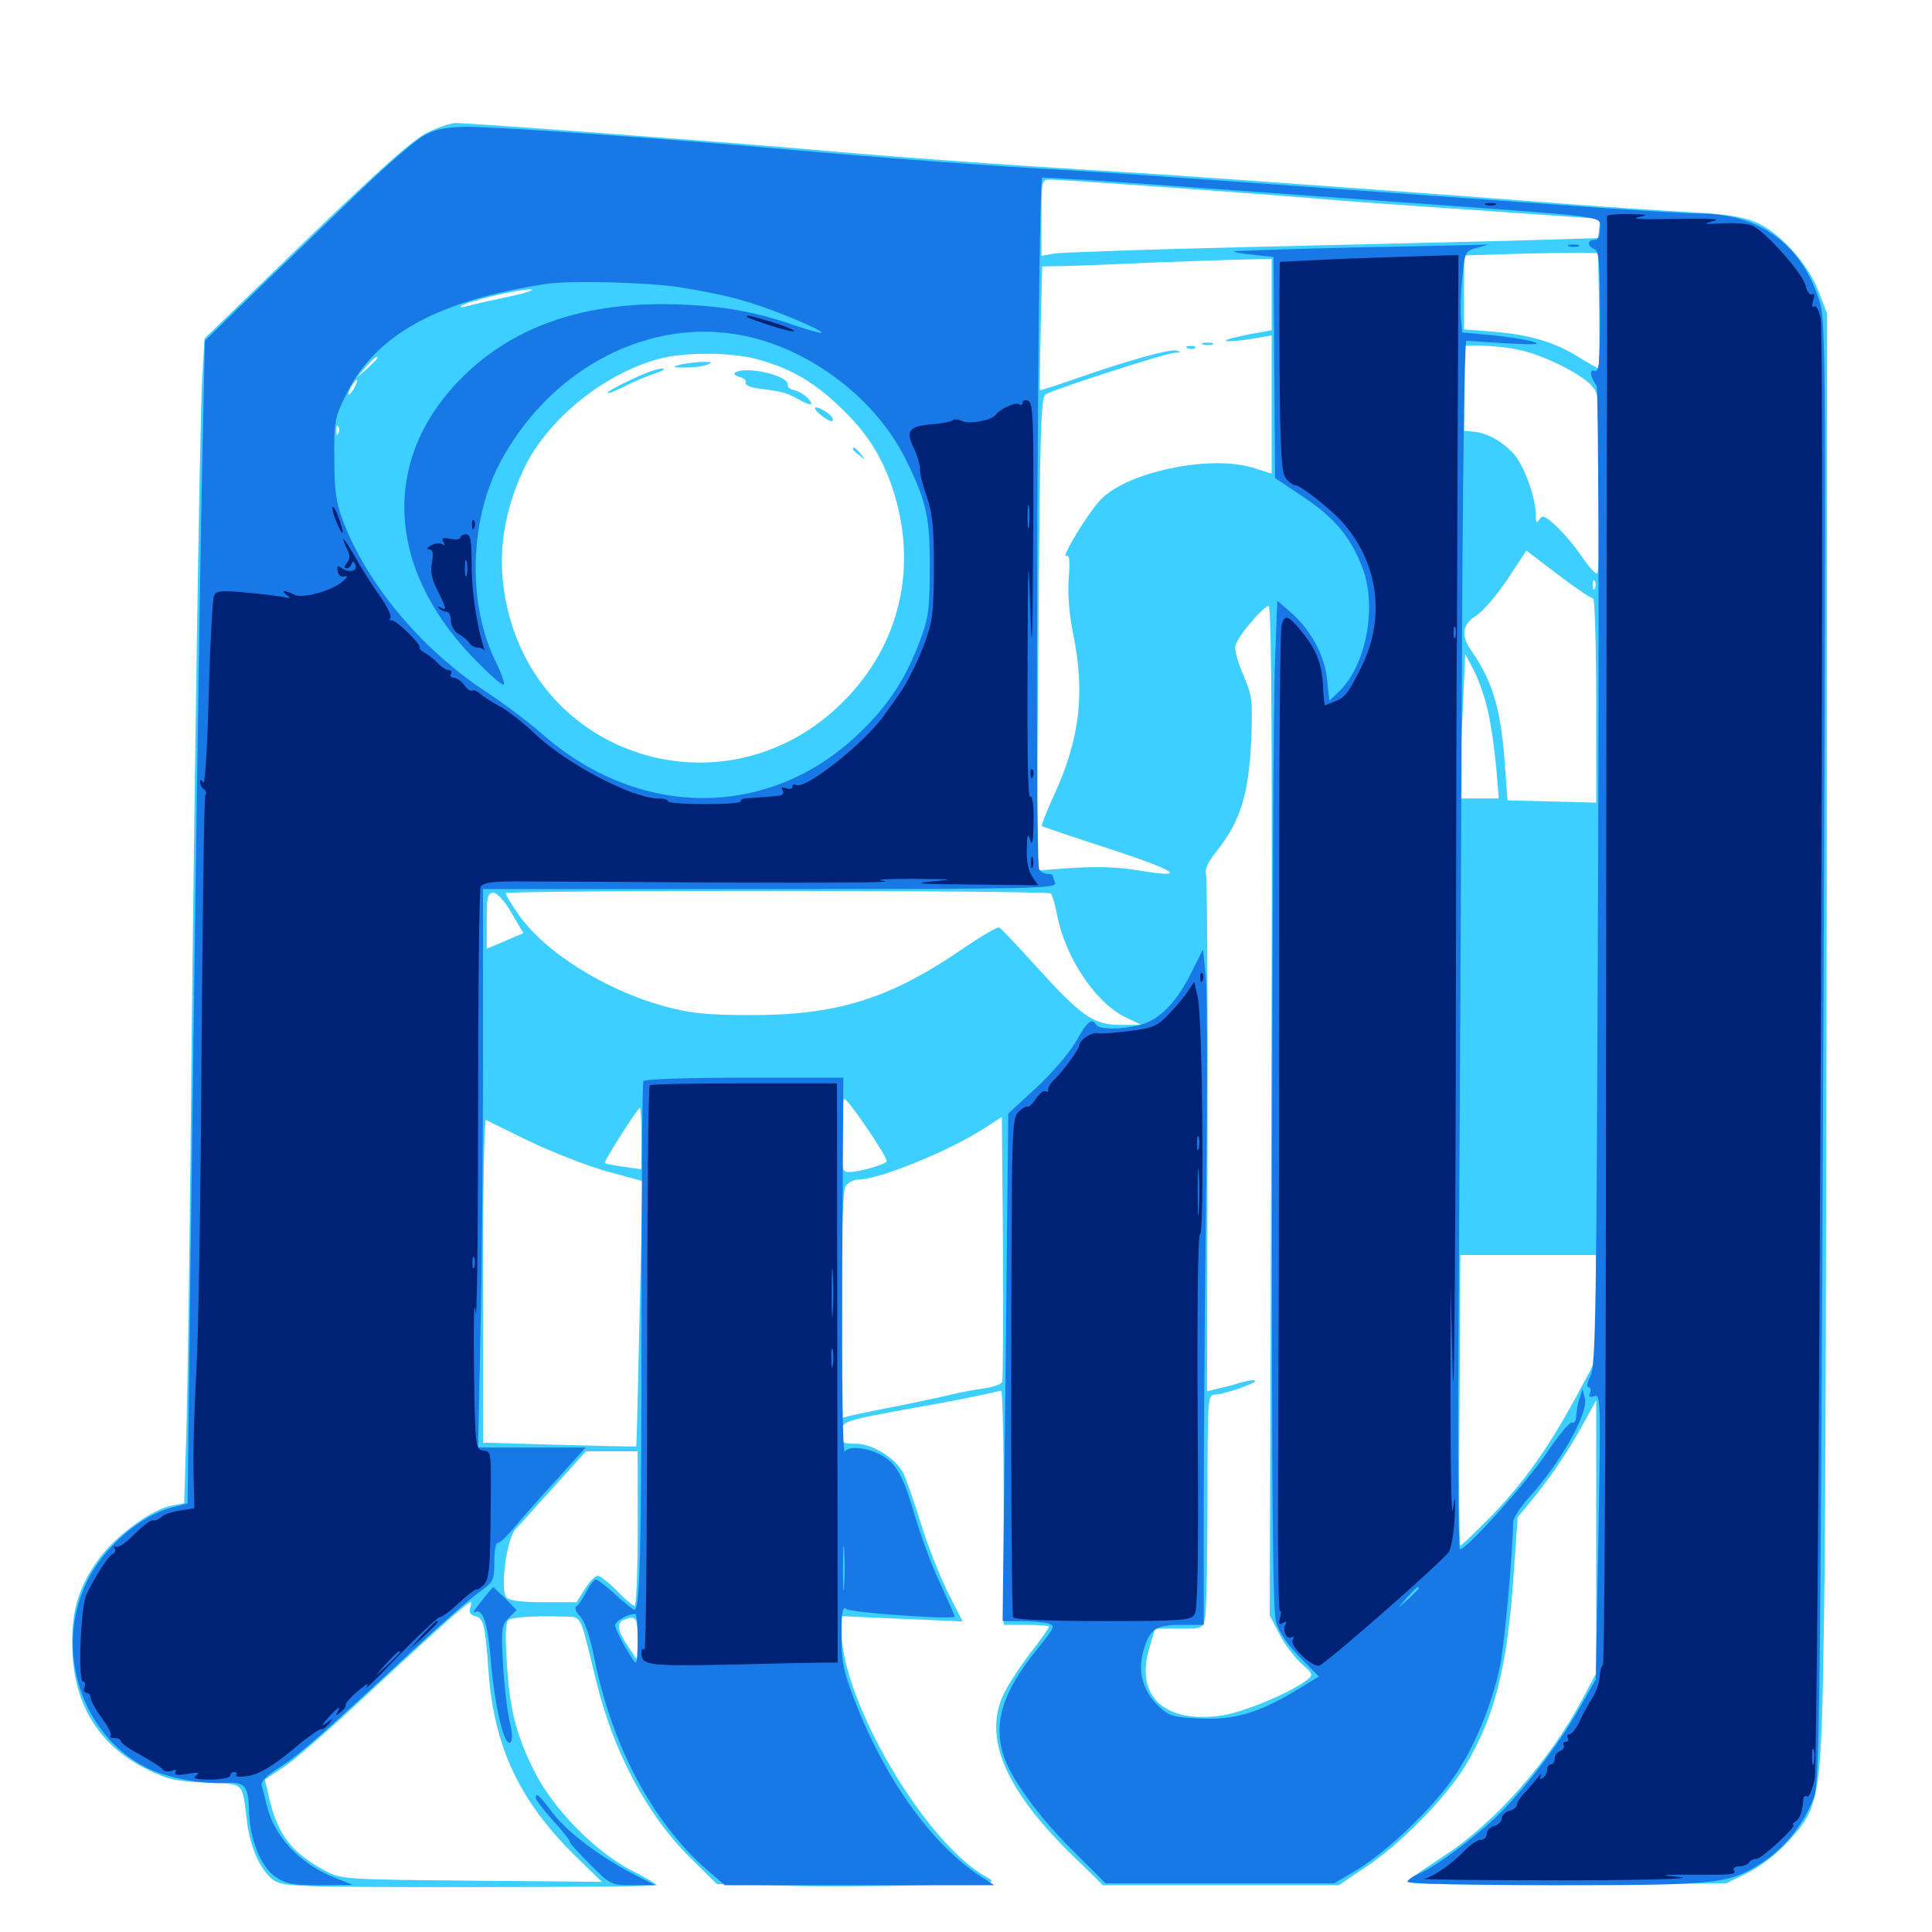 <svg xmlns="http://www.w3.org/2000/svg" viewBox="0 -1000 1000 1000">
	<path fill="#3ccfff" d="M221.68 -931.641C214.453 -928.32 197.656 -913.477 158.789 -875.977L105.859 -824.805L104.688 -804.883C103.32 -782.227 100.195 -568.75 98.633 -406.055C98.047 -345.898 97.07 -279.883 96.484 -259.18L95.312 -221.875L88.867 -220.703C78.32 -218.75 59.375 -204.688 50.781 -192.578C40.234 -177.93 36.523 -164.648 37.5 -144.727C38.672 -116.797 51.953 -96.094 75.781 -84.375C86.719 -78.906 91.016 -77.93 106.641 -77.344C127.148 -76.367 125.195 -78.32 127.93 -56.445C129.688 -42.969 135.352 -31.055 141.797 -26.758C146.875 -23.438 153.516 -23.242 243.555 -23.242C296.484 -23.242 339.844 -23.633 339.844 -24.219C339.844 -24.805 333.984 -28.32 326.562 -32.031C308.008 -41.602 286.328 -63.867 276.758 -82.812C266.992 -102.344 263.867 -114.844 262.305 -139.844C261.328 -156.836 261.719 -160.938 263.867 -161.914C266.992 -163.086 278.516 -163.672 291.211 -163.281C301.367 -162.891 299.805 -166.016 308.398 -130.664C317.383 -93.359 334.766 -60.547 357.617 -38.086L371.094 -24.805L404.883 -24.023C423.242 -23.438 456.055 -23.633 477.539 -24.219C515.82 -25.195 516.406 -25.195 510.547 -28.516C479.102 -45.703 435.547 -119.531 435.547 -155.859V-163.477L466.797 -162.109L498.242 -160.742L490.43 -176.172C486.328 -184.57 479.883 -200.586 476.562 -211.719C473.047 -223.047 468.945 -234.57 467.578 -237.5C463.477 -245.312 451.562 -252.734 442.969 -252.734C436.133 -252.734 435.547 -253.125 435.547 -258.203C435.547 -264.648 435.352 -264.453 478.516 -272.266C490.82 -274.414 504.492 -277.148 508.789 -278.125C513.086 -279.102 517.188 -280.078 518.164 -280.078C518.945 -280.078 519.531 -252.93 519.531 -219.531V-158.984H531.25C537.695 -158.984 542.969 -158.594 542.969 -158.008C542.969 -157.422 538.477 -150.977 532.812 -143.75C527.344 -136.523 521.289 -127.148 519.336 -122.852C508.984 -100.391 520.312 -73.828 554.297 -40.43L570.898 -24.219H632.031H692.969L707.422 -33.984C724.805 -45.508 748.438 -69.531 758.398 -85.938C773.633 -111.328 780.078 -136.523 783.398 -183.984L785.547 -214.648L792.773 -223.438C802.734 -235.547 812.109 -249.414 819.727 -263.477L826.172 -275.195V-204.492V-133.984L819.141 -120.703C802.344 -88.867 773.828 -56.641 748.047 -39.844C740.039 -34.57 731.641 -28.906 729.492 -27.148C725.977 -24.609 734.57 -24.414 809.57 -24.805L893.555 -25.195L904.688 -30.664C911.328 -33.984 919.727 -40.43 925.586 -46.875C942.188 -65.039 942.773 -68.945 944.141 -164.844C944.922 -209.375 945.312 -379.102 945.508 -541.797L945.703 -837.695L941.406 -848.828C935.938 -863.477 921.094 -879.883 908.789 -884.961C901.758 -887.891 892.773 -889.258 874.023 -890.234C860.156 -891.016 832.422 -892.773 812.5 -894.336C749.805 -899.219 617.578 -908.789 582.031 -910.938C519.141 -914.648 460.352 -918.945 416.992 -922.852C374.219 -926.562 243.555 -936.328 235.742 -936.328C233.398 -936.328 227.148 -934.18 221.68 -931.641ZM602.93 -903.125C632.812 -900.977 666.992 -898.438 678.711 -897.461C690.625 -896.289 729.102 -893.555 764.258 -891.211L828.32 -886.719L827.734 -881.836L827.148 -876.758L781.25 -875.391C756.055 -874.805 694.141 -873.242 643.555 -872.07C593.164 -870.898 548.828 -869.336 545.508 -868.75L539.062 -867.578V-887.305C539.062 -906.836 539.062 -907.031 543.75 -907.031C546.484 -907.031 573.047 -905.273 602.93 -903.125ZM827.734 -839.258C827.93 -822.852 827.734 -809.375 827.344 -809.375C826.758 -809.375 822.07 -812.109 816.992 -815.234C804.883 -822.852 791.797 -826.758 773.047 -828.32L757.812 -829.492V-848.633V-867.773L782.812 -868.555C796.484 -868.945 812.109 -869.141 817.383 -869.141L827.148 -868.945ZM658.203 -847.461V-829.102L650.977 -827.734C646.875 -827.148 641.016 -825.781 637.695 -825C630.078 -822.852 636.719 -822.852 649.023 -824.805L658.203 -826.367V-790.625V-754.883L648.047 -758.008C625.781 -764.648 583.594 -755.664 569.922 -741.602C563.086 -734.57 548.242 -709.961 552.148 -712.305C553.516 -713.086 553.906 -708.789 553.125 -700.391C552.539 -692.188 553.516 -681.445 555.469 -671.875C561.719 -641.406 558.984 -617.578 545.508 -588.281C541.602 -579.883 538.867 -572.656 539.258 -572.461C539.648 -572.07 555.859 -566.602 575.195 -560.352C610.547 -548.633 615.039 -545.117 588.477 -549.609C579.102 -551.172 567.773 -551.562 555.469 -550.781L536.523 -549.414L537.5 -671.68C538.281 -775.391 538.672 -794.336 541.211 -795.898C545.312 -798.438 603.125 -817.188 608.008 -817.383C611.328 -817.578 611.523 -817.773 608.984 -818.555C605.273 -819.531 581.445 -812.695 554.883 -803.32C545.898 -800.195 538.477 -797.852 538.281 -798.047C538.086 -798.438 538.281 -812.891 538.672 -830.469L539.453 -862.109L552.539 -862.305C559.57 -862.5 579.102 -863.281 595.703 -864.062C612.305 -864.648 633.203 -865.43 642.188 -865.625L658.203 -866.016ZM298.438 -850.977C301.367 -851.367 298.438 -851.758 291.992 -851.758C285.547 -851.758 283.203 -851.367 286.719 -850.977C290.234 -850.586 295.508 -850.586 298.438 -850.977ZM263.477 -846.484C254.297 -844.531 244.531 -842.383 241.992 -841.602C239.453 -840.82 237.891 -840.82 238.672 -841.602C240.82 -843.75 267.383 -850.195 274.414 -850.195C277.734 -850.195 272.656 -848.438 263.477 -846.484ZM785.156 -819.141C797.656 -816.797 817.773 -807.031 823.828 -800.391C827.93 -795.508 828.125 -794.336 828.125 -750C828.125 -725 827.539 -703.906 826.758 -703.32C826.172 -702.539 822.656 -706.055 819.141 -711.328C815.82 -716.406 809.766 -723.633 805.859 -727.344C799.805 -733.008 798.438 -733.594 796.875 -731.25C795.312 -728.906 794.922 -729.492 794.922 -733.398C794.922 -741.992 789.258 -758.203 783.984 -764.453C778.125 -771.289 769.922 -775.977 762.695 -776.562L757.812 -776.953V-799.023V-821.094H766.406C771.094 -821.094 779.492 -820.312 785.156 -819.141ZM391.211 -814.258C407.617 -809.961 420.117 -803.125 433.203 -790.82C447.656 -777.539 456.055 -764.844 461.914 -747.461C475.391 -707.031 466.016 -666.211 436.328 -636.719C378.125 -578.32 281.445 -605.273 262.695 -684.766C257.031 -709.18 259.57 -732.031 270.703 -756.445C282.617 -782.227 311.719 -806.25 341.016 -814.258C354.102 -817.773 377.539 -817.773 391.211 -814.258ZM195.312 -814.648C195.312 -814.258 192.969 -811.914 190.039 -809.18L184.57 -804.492L189.258 -809.961C193.75 -814.844 195.312 -816.211 195.312 -814.648ZM183.594 -799.609C182.422 -797.461 181.055 -795.703 180.469 -795.703C180.078 -795.703 180.469 -797.461 181.641 -799.609C182.812 -801.758 184.18 -803.516 184.766 -803.516C185.156 -803.516 184.766 -801.758 183.594 -799.609ZM175.195 -775.781C174.609 -774.219 174.023 -774.805 174.023 -776.953C173.828 -779.102 174.414 -780.273 175 -779.492C175.586 -778.906 175.781 -777.148 175.195 -775.781ZM824.609 -690.234C825.391 -690.234 826.172 -666.406 826.172 -637.5V-584.57L803.32 -585.156L780.273 -585.742L778.906 -604.297C776.953 -632.617 772.656 -647.266 761.523 -663.281C756.055 -670.898 756.836 -676.953 764.258 -681.445C767.578 -683.594 774.805 -691.992 780.273 -700.195L790.039 -715.039L806.445 -702.539C815.43 -695.703 823.633 -690.234 824.609 -690.234ZM825.586 -695.703C825 -694.141 824.414 -694.727 824.414 -696.875C824.219 -699.023 824.805 -700.195 825.391 -699.414C825.977 -698.828 826.172 -697.07 825.586 -695.703ZM658.008 -425.195L657.227 -163.867L662.109 -154.492C664.648 -149.219 669.922 -142.383 673.438 -139.062C679.688 -133.594 679.883 -133.203 676.562 -130.469C667.773 -123.828 644.531 -114.062 632.812 -112.109C603.32 -107.617 587.5 -121.68 594.727 -146.289L597.852 -157.031H610.156C622.461 -157.031 622.656 -157.031 623.828 -163.086C624.414 -166.406 625 -193.75 625 -223.633C625 -275 625.195 -278.125 628.516 -278.125C633.203 -278.125 650.781 -284.18 649.609 -285.352C649.219 -285.938 645.703 -285.352 642.188 -284.375C638.672 -283.203 633.203 -281.836 630.273 -281.25L624.805 -279.883L625 -412.305C625.195 -485.156 624.805 -546.094 624.219 -547.852C623.438 -549.609 625.195 -553.711 629.102 -558.594C642.188 -575 646.289 -588.477 647.656 -617.383C648.438 -637.695 648.047 -640.039 643.555 -650.586C640.82 -656.836 638.867 -663.672 639.453 -665.82C640.625 -670.703 653.906 -686.328 656.641 -686.328C658.203 -686.328 658.594 -609.57 658.008 -425.195ZM770.312 -631.25C771.875 -624.414 773.633 -611.719 774.414 -602.93L775.781 -586.719H765.82H755.859V-597.07C755.859 -602.93 756.445 -619.727 757.227 -634.57L758.398 -661.523L763.086 -652.539C765.625 -647.461 768.945 -637.891 770.312 -631.25ZM543.945 -537.5C544.727 -536.719 546.094 -531.836 547.07 -526.758C551.367 -504.297 567.188 -480.664 583.008 -473.242L590.82 -469.531H579.883C566.016 -469.531 559.766 -473.828 536.133 -500C526.562 -510.547 517.969 -519.727 517.188 -519.922C516.211 -520.312 507.812 -515.43 498.438 -508.984C460.156 -482.812 433.203 -474.414 387.695 -474.609C366.016 -474.609 357.227 -475.586 344.727 -478.906C313.086 -487.5 281.836 -507.227 268.164 -526.953C264.648 -532.031 261.719 -536.914 261.719 -537.695C261.719 -539.258 542.188 -539.258 543.945 -537.5ZM264.844 -527.344L270.898 -516.992L261.328 -512.891L251.953 -508.984V-523.438C251.953 -535.938 252.344 -537.891 255.469 -537.891C257.422 -537.695 261.328 -533.594 264.844 -527.344ZM458.984 -399.023C458.984 -397.461 444.922 -393.359 439.648 -393.359C435.742 -393.359 435.547 -394.336 435.547 -411.523C435.547 -421.68 436.133 -430.469 436.914 -431.25C438.086 -432.422 458.789 -402.148 458.984 -399.023ZM332.031 -410.742V-394.727L322.852 -396.094C317.969 -396.68 313.477 -397.656 313.086 -398.047C312.305 -398.828 330.078 -426.562 331.25 -426.562C331.641 -426.562 332.031 -419.336 332.031 -410.742ZM518.75 -284.766C518.359 -283.594 513.672 -281.836 508.398 -281.25C503.32 -280.469 495.898 -279.102 492.188 -278.125C488.477 -277.148 476.172 -274.609 464.844 -272.266C453.516 -270.117 442.383 -267.773 440.039 -267.188L435.547 -266.016V-323.828C435.547 -360.156 436.328 -383.398 437.5 -385.742C438.672 -387.695 441.602 -389.453 444.141 -389.453C455.078 -389.453 491.406 -404.297 509.766 -416.211L518.555 -421.875L519.141 -354.492C519.336 -317.383 519.141 -285.938 518.75 -284.766ZM273.438 -409.57C284.766 -404.102 302.539 -397.07 313.281 -393.945L332.617 -388.672L331.055 -320.117C330.273 -282.617 329.492 -251.562 329.297 -251.367C329.102 -251.172 311.133 -251.562 289.453 -252.148L250 -253.32V-337.109C250 -383.203 250.586 -420.703 251.562 -420.312C252.344 -419.922 262.109 -415.039 273.438 -409.57ZM826.172 -323.242V-296.289L815.234 -275.977C800.977 -249.805 788.086 -231.836 770.898 -214.258C763.086 -206.445 756.445 -200 755.859 -200C755.273 -200 755.078 -233.789 755.469 -275.195L755.859 -350.391H791.016H826.172ZM330.078 -208.789C330.078 -186.719 329.297 -168.75 328.516 -168.75C327.734 -168.75 323.438 -172.266 319.336 -176.562C315.234 -180.859 310.547 -184.375 309.375 -184.375C308.008 -184.375 305.078 -181.25 302.734 -177.539L298.438 -170.703H281.25C269.922 -170.703 263.477 -171.484 262.109 -173.242C258.789 -177.148 262.109 -202.93 266.602 -208.203C268.75 -210.547 277.93 -220.703 286.914 -230.664L303.32 -248.828H316.797H330.078ZM243.359 -167.578C242.578 -165.43 243.555 -164.062 246.094 -163.477C250.391 -162.305 251.172 -158.984 252.93 -133.984C255.859 -95.508 268.945 -67.969 297.266 -39.844L311.523 -25.977L244.141 -26.562C179.102 -27.148 176.562 -27.344 168.75 -31.445C150.977 -41.016 143.945 -50 139.453 -68.75L137.109 -78.906L147.07 -85.547C152.734 -89.258 171.68 -105.859 189.258 -122.266C225.977 -156.445 241.992 -170.703 243.555 -170.703C244.141 -170.703 243.945 -169.336 243.359 -167.578ZM330.078 -151.758V-140.43L325.195 -147.656C319.727 -155.664 318.945 -160.156 322.852 -161.523C329.102 -164.062 330.078 -162.891 330.078 -151.758ZM622.656 -821.68C621.289 -822.266 622.266 -822.656 625 -822.656C627.734 -822.656 628.711 -822.266 627.539 -821.68C626.172 -821.289 623.828 -821.289 622.656 -821.68ZM614.844 -819.727C613.281 -820.312 613.867 -820.898 616.016 -820.898C618.164 -821.094 619.336 -820.508 618.555 -819.922C617.969 -819.336 616.211 -819.141 614.844 -819.727ZM351.562 -811.133C347.656 -809.961 348.047 -809.766 354.492 -809.766C358.789 -809.766 364.062 -810.352 366.211 -811.328C369.336 -812.5 368.555 -812.695 363.281 -812.695C359.57 -812.5 354.297 -811.914 351.562 -811.133ZM326.758 -803.516C319.922 -800.391 314.453 -797.266 314.453 -796.68C314.453 -796.094 318.164 -797.461 322.852 -799.805C327.344 -802.148 334.57 -805.273 338.867 -806.641C343.164 -808.008 344.922 -809.18 342.773 -809.18C340.625 -809.375 333.398 -806.836 326.758 -803.516ZM380.664 -807.227C379.492 -806.641 380.469 -805.469 382.812 -804.883C385.156 -804.297 386.523 -802.93 385.938 -801.953C385.352 -800.781 388.477 -799.414 393.164 -798.828C405.469 -797.266 406.641 -796.875 413.672 -793.164C416.992 -791.211 419.922 -790.234 419.922 -790.82C419.922 -793.164 414.844 -797.266 410.938 -798.047C408.984 -798.438 407.422 -799.805 407.617 -800.977C408.594 -805.469 386.133 -810.742 380.664 -807.227ZM421.875 -788.672C421.875 -787.109 428.125 -782.227 430.273 -782.031C431.25 -782.031 431.25 -782.812 430.664 -783.984C429.102 -786.523 421.875 -790.43 421.875 -788.672ZM441.406 -767.578C441.406 -767.188 442.969 -765.625 444.922 -764.258C447.852 -761.719 448.047 -761.914 445.508 -765.039C442.969 -768.164 441.406 -769.141 441.406 -767.578Z"/>
	<path fill="#1878e5" d="M219.922 -930.078C215.625 -927.93 201.172 -915.43 187.695 -902.539C174.219 -889.453 150.195 -866.406 134.57 -851.367L106.055 -823.633L104.688 -761.328C103.32 -693.359 100.586 -504.492 98.438 -331.445L97.07 -221.875L89.062 -219.727C72.656 -215.625 53.32 -198.828 44.922 -181.25C27.93 -146.289 41.992 -102.148 75.586 -85.156C85.547 -80.078 103.125 -76.562 115.625 -77.148C126.953 -77.734 128.516 -76.172 128.906 -62.305C129.297 -48.047 135.156 -33.594 142.383 -28.711C148.047 -24.805 151.562 -24.219 165.82 -24.219L182.617 -24.414L173.242 -28.125C155.273 -35.156 141.602 -49.609 137.891 -66.211C137.109 -69.531 136.133 -73.633 135.547 -75.391C134.766 -77.734 137.5 -80.664 144.922 -85.352C155.273 -91.992 165.82 -101.367 214.258 -146.289C228.125 -159.18 243.164 -172.461 247.656 -175.586C255.469 -181.25 255.859 -181.836 255.859 -191.602C255.859 -197.266 256.641 -201.758 257.617 -201.367C258.594 -201.172 262.695 -205.078 266.797 -210.156C271.094 -215.234 280.859 -226.367 288.867 -234.961L303.125 -250.781H275.195H247.461L248.633 -307.812C249.414 -339.258 250 -404.297 250 -452.539V-539.844H398.633C533.398 -539.844 547.266 -540.039 546.094 -542.969C545.508 -544.727 544.922 -546.484 544.922 -546.875C544.922 -547.266 543.75 -547.656 542.188 -547.656C540.625 -547.656 538.672 -548.633 537.891 -550C535.547 -553.516 537.109 -905.859 539.453 -908.008C539.648 -908.203 562.109 -907.031 588.867 -905.078C615.82 -903.125 675.977 -898.828 722.656 -895.508C836.523 -887.305 828.125 -888.477 828.125 -881.445C828.125 -877.734 827.148 -875.781 825.195 -875.781C821.484 -875.781 821.484 -872.656 825.195 -871.094C827.539 -870.312 828.125 -864.648 828.125 -838.477C828.125 -811.719 827.734 -807.227 825.391 -808.008C822.461 -809.18 823.047 -804.883 826.367 -800.391C827.344 -799.219 827.734 -684.766 827.148 -546.094C826.367 -321.68 825.977 -293.359 823.242 -287.891C821.68 -284.766 821.094 -282.031 822.07 -282.031C823.242 -282.031 823.633 -280.664 823.047 -279.102C822.07 -276.953 822.656 -276.562 825.195 -277.344C828.516 -278.711 828.516 -274.805 827.344 -204.688L825.977 -130.664L816.992 -115.039C806.25 -96.094 787.109 -71.484 774.023 -59.18C761.523 -47.461 742.383 -33.398 734.57 -30.273C731.25 -28.711 728.516 -26.953 728.516 -25.977C728.516 -25 762.5 -24.219 805.273 -24.219C890.625 -24.219 895.312 -24.805 913.281 -36.719C924.219 -44.141 933.789 -56.25 938.867 -69.531C941.797 -77.148 942.188 -112.305 943.75 -454.883C945.117 -796.484 945.117 -832.812 942.188 -842.578C933.594 -872.656 911.328 -889.453 880.078 -889.453C873.438 -889.453 838.281 -891.602 801.758 -894.336C649.805 -905.273 573.828 -910.742 552.734 -911.914C518.359 -913.672 454.883 -918.359 407.227 -922.656C341.797 -928.516 257.227 -934.375 241.602 -934.375C231.25 -934.18 225.391 -933.203 219.922 -930.078ZM351.562 -851.367C361.719 -849.805 376.562 -846.875 384.18 -844.531C398.047 -840.82 426.562 -828.906 425.195 -827.734C424.805 -827.344 417.969 -829.297 409.961 -832.031C388.672 -839.453 369.141 -842.383 342.773 -842.578C299.219 -842.578 264.844 -830.078 239.453 -804.883C197.656 -763.477 199.414 -707.422 243.945 -660.547C252.539 -651.562 259.961 -644.922 260.742 -645.703C261.328 -646.289 259.57 -651.367 256.836 -657.031C241.992 -686.328 242.773 -729.883 258.594 -760.156C283.594 -807.422 332.227 -834.375 379.883 -827.148C415.82 -821.875 452.344 -795.312 468.555 -762.695C479.492 -740.82 481.445 -732.227 481.25 -705.859C481.25 -684.57 480.469 -679.688 476.172 -668.359C468.75 -648.438 459.57 -634.57 444.141 -619.922C397.461 -575.586 330.078 -575.977 279.688 -620.898C273.438 -626.367 260.742 -635.938 251.172 -642.188C218.164 -664.062 190.234 -697.266 177.539 -730.273C174.023 -739.648 173.047 -745.898 173.047 -762.5C172.852 -781.836 173.242 -783.789 179.102 -795.703C194.336 -826.758 226.562 -844.531 283.203 -853.125C295.703 -854.883 334.766 -853.906 351.562 -851.367ZM699.219 -871.875C666.406 -871.094 639.258 -870.117 638.672 -869.922C638.086 -869.531 642.578 -868.75 648.438 -868.164L659.18 -866.992L659.57 -809.766L659.961 -752.539L674.609 -742.773C691.016 -731.836 699.219 -721.875 705.273 -705.859C712.891 -685.742 707.031 -655.078 692.773 -641.797L688.086 -637.305L686.914 -648.047C685.742 -660.547 678.711 -673.633 668.359 -682.812L661.133 -689.062L659.961 -657.812C659.18 -640.82 658.594 -523.633 658.398 -397.461C658.203 -222.461 658.789 -166.406 660.547 -160.156C662.109 -155.078 666.602 -148.438 672.852 -142.188L682.617 -132.227L670.117 -124.609C651.172 -113.281 638.477 -109.57 620.703 -110.547C607.227 -111.133 605.078 -111.719 599.609 -116.992C591.602 -124.609 588.867 -134.375 591.602 -144.727C594.922 -156.836 598.047 -158.984 611.523 -158.984H623.047V-219.141C623.047 -252.148 623.633 -324.023 624.219 -378.711C625 -433.594 624.805 -485.156 624.219 -493.555L622.656 -508.594L616.797 -496.875C609.18 -481.445 600.391 -472.461 590.82 -469.727C581.055 -466.992 568.945 -466.992 567.383 -469.531C565.039 -473.242 562.891 -471.484 557.031 -461.133C553.711 -455.273 544.531 -444.531 536.523 -437.109L521.875 -423.633L520.508 -292.188L518.945 -160.938H528.516C533.789 -160.938 540.039 -160.352 542.383 -159.766C546.484 -158.594 546.094 -157.812 536.133 -145.508C518.75 -123.828 513.867 -107.812 519.727 -90.43C523.828 -78.711 538.281 -58.789 555.664 -41.797L572.266 -25.195H631.445H690.625L702.148 -32.031C717.383 -41.211 740.625 -63.086 752.148 -79.688C762.695 -94.531 772.07 -116.992 776.367 -137.5C778.711 -148.438 783.008 -196.484 783.203 -212.305C783.203 -214.062 786.523 -219.336 790.625 -224.023C807.617 -242.578 822.266 -268.555 820.312 -276.172L819.141 -281.055L817.578 -276.172C816.602 -273.438 816.016 -269.336 815.82 -266.992C815.82 -264.648 814.844 -263.086 813.672 -263.672C812.5 -264.062 806.641 -257.031 800.781 -248.242C790.625 -233.203 759.18 -198.047 755.664 -198.047C754.688 -198.047 754.492 -258.398 755.078 -332.422C755.469 -406.25 756.25 -547.07 756.641 -645.312C757.031 -747.266 758.008 -823.828 758.984 -823.633C759.961 -823.633 769.531 -822.852 780.273 -822.266C795.312 -821.484 798.242 -821.68 793.164 -823.242C789.648 -824.219 779.883 -825.781 771.68 -826.562L756.836 -827.93L756.25 -834.766C755.859 -838.477 756.055 -848.047 756.836 -855.664C758.203 -869.531 758.203 -869.922 764.258 -871.68L770.508 -873.438L764.648 -873.242C761.523 -873.242 732.031 -872.461 699.219 -871.875ZM734.375 -177.93C734.375 -177.539 732.031 -175.195 729.102 -172.461L723.633 -167.773L728.32 -173.242C732.812 -178.125 734.375 -179.492 734.375 -177.93ZM812.109 -872.461C810.742 -873.047 811.719 -873.438 814.453 -873.438C817.188 -873.438 818.164 -873.047 816.992 -872.461C815.625 -872.07 813.281 -872.07 812.109 -872.461ZM333.008 -440.43C332.422 -439.258 332.031 -382.227 332.031 -313.281C332.031 -196.484 331.25 -166.797 328.32 -166.797C327.734 -166.797 323.242 -170.312 318.555 -174.609C313.867 -178.906 309.375 -182.422 308.398 -182.422C307.422 -182.422 305.273 -179.492 303.516 -176.172C301.758 -172.656 299.414 -169.141 298.242 -168.555C297.266 -167.773 298.047 -165.625 300.195 -163.477C302.539 -161.133 305.273 -153.32 307.422 -142.773C316.406 -96.875 337.5 -57.227 365.625 -32.422L375.195 -24.219H444.922H514.648L506.836 -29.297C482.031 -45.703 457.812 -79.688 442.578 -119.336C436.523 -134.766 435.547 -139.648 435.547 -153.32C435.547 -165.82 436.133 -168.75 438.086 -167.188C440.43 -165.234 494.141 -161.523 494.141 -163.281C494.141 -163.867 490.625 -171.68 486.523 -180.664C482.227 -189.648 476.758 -204.688 474.023 -213.867C467.969 -234.57 464.648 -241.406 458.008 -245.703C450.781 -250.586 439.453 -252.148 437.305 -248.633C436.133 -247.07 435.742 -284.766 435.938 -344.141L436.523 -442.188H385.352C355.664 -442.188 333.789 -441.406 333.008 -440.43ZM436.914 -179.102C436.523 -173.828 436.328 -178.125 436.328 -188.281C436.328 -198.438 436.523 -202.734 436.914 -197.656C437.305 -192.383 437.305 -184.18 436.914 -179.102ZM330.078 -152.148C330.078 -145.117 329.688 -139.453 329.102 -139.453C327.734 -139.453 318.359 -156.25 318.359 -158.789C318.359 -160.742 324.414 -164.453 328.711 -164.648C329.492 -164.844 330.078 -159.18 330.078 -152.148ZM249.219 -171.289C246.094 -167.383 244.336 -164.844 245.508 -165.43C249.805 -168.164 252.539 -160.156 254.102 -140.039C256.055 -116.797 261.133 -95.117 264.258 -98.242C265.43 -99.414 265.234 -103.32 263.672 -109.57C262.5 -114.648 260.938 -127.93 260.352 -138.672C259.375 -156.836 259.57 -158.789 263.281 -162.5L267.383 -166.602L261.523 -172.656C258.203 -175.781 255.469 -178.516 255.273 -178.516C255.078 -178.516 252.344 -175.195 249.219 -171.289ZM277.344 -69.336C277.344 -68.359 281.25 -63.281 286.133 -57.812C291.016 -52.539 294.922 -47.461 294.922 -46.68C294.922 -45.898 299.805 -40.625 305.664 -34.766C316.016 -24.414 316.406 -24.219 327.539 -24.219L338.867 -24.414L329.102 -29.297C310.938 -38.672 293.945 -51.367 286.328 -61.328C278.711 -71.289 277.344 -72.461 277.344 -69.336Z"/>
	<path fill="#002274" d="M769.141 -893.945C767.773 -894.531 768.75 -894.922 771.484 -894.922C774.219 -894.922 775.195 -894.531 774.023 -893.945C772.656 -893.555 770.312 -893.555 769.141 -893.945ZM831.836 -888.086C831.641 -887.109 831.641 -885.938 831.836 -885.156V-814.844C831.641 -776.953 831.445 -609.57 831.25 -442.773C831.25 -276.172 830.469 -139.062 829.688 -138.281C828.711 -137.5 828.125 -134.57 827.93 -131.836C827.93 -129.102 826.172 -124.219 824.023 -120.898C822.07 -117.773 818.945 -112.109 817.383 -108.594C815.82 -105.273 813.477 -102.344 812.305 -102.344C811.328 -102.344 810.938 -101.562 811.523 -100.391C812.109 -99.414 811.719 -98.438 810.547 -98.438C809.375 -98.438 808.789 -97.656 809.375 -96.68C809.961 -95.703 809.18 -94.531 807.617 -93.75C806.055 -93.164 804.688 -91.406 804.688 -89.648C804.688 -88.086 803.906 -86.719 802.734 -86.719C801.758 -86.719 800.781 -85.547 800.781 -83.984C800.781 -82.422 799.805 -80.469 798.438 -79.688C797.07 -78.711 796.68 -79.297 797.656 -81.055C798.438 -82.617 797.266 -81.641 795.117 -78.906C792.969 -76.172 789.648 -72.656 788.086 -70.898C786.523 -69.141 785.156 -66.992 785.156 -65.82C785.156 -64.648 783.398 -63.281 781.25 -62.695C779.102 -62.109 777.344 -60.352 777.344 -58.789C777.344 -57.227 775.586 -55.469 773.438 -54.883C771.289 -54.297 769.531 -52.539 769.531 -50.781C769.531 -49.023 768.164 -47.656 766.406 -47.656C764.648 -47.656 760.938 -45.117 758.203 -42.188C751.562 -35.352 742.383 -28.906 737.305 -27.539C735.156 -27.148 766.797 -26.758 807.617 -26.758C848.438 -26.758 876.562 -27.539 870.117 -28.32C858.594 -29.688 858.789 -29.688 875 -29.688C897.07 -29.492 898.828 -29.688 897.461 -32.031C896.875 -33.008 898.047 -33.984 900.195 -33.984C902.344 -33.984 904.688 -34.961 905.273 -35.938C905.859 -37.109 907.812 -37.891 909.18 -37.891C911.914 -37.891 930.859 -55.469 928.125 -55.469C927.344 -55.469 927.93 -56.25 929.297 -57.227C931.641 -58.594 933.008 -62.5 933.398 -68.75C933.594 -70.117 934.375 -70.898 935.352 -70.117C936.328 -69.531 938.086 -73.633 939.258 -79.297C941.406 -91.211 944.531 -823.633 942.383 -835.156C941.602 -839.258 940.039 -841.992 939.062 -841.406C937.891 -840.625 937.695 -841.797 938.477 -844.531C939.453 -847.266 939.062 -848.438 937.891 -847.656C936.719 -847.07 935.352 -849.023 934.57 -852.148C933.398 -858.008 914.648 -879.297 907.422 -883.008C905.273 -884.18 898.242 -884.766 891.797 -884.375C881.641 -883.984 880.859 -883.984 886.719 -885.547C891.406 -886.719 885.352 -887.109 867.188 -886.719C852.344 -886.328 843.75 -886.523 847.656 -887.5C853.711 -888.867 853.32 -888.867 843.359 -889.258C837.109 -889.258 831.836 -888.867 831.836 -888.086ZM938.867 -87.305C938.281 -85.352 937.891 -86.914 937.891 -90.625C937.891 -94.336 938.281 -95.898 938.867 -94.141C939.258 -92.188 939.258 -89.062 938.867 -87.305ZM824.805 -28.711C825.977 -29.297 825 -29.688 822.266 -29.688C819.531 -29.688 818.555 -29.297 819.922 -28.711C821.094 -28.32 823.438 -28.32 824.805 -28.711ZM846.289 -28.711C848.633 -29.102 846.68 -29.492 841.797 -29.492C836.914 -29.492 834.961 -29.102 837.5 -28.711C839.844 -28.32 843.75 -28.32 846.289 -28.711ZM694.336 -866.016C677.148 -865.234 662.891 -864.453 662.5 -864.453C662.305 -864.258 662.109 -839.648 662.305 -809.961C662.695 -764.844 663.281 -755.078 665.625 -752.344C667.188 -750.391 669.336 -748.828 670.508 -748.828C673.047 -748.828 687.305 -737.695 694.141 -730.469C713.281 -709.57 717.383 -680.859 704.883 -655.273C697.852 -641.016 696.289 -639.062 690.43 -636.719C688.281 -635.938 686.328 -635.156 685.938 -634.961C685.547 -634.766 684.961 -639.453 684.766 -645.312C684.18 -656.836 681.055 -664.648 672.656 -674.414C666.602 -681.641 664.844 -682.031 663.281 -676.172C662.695 -673.633 662.109 -617.578 662.109 -551.562C662.109 -432.812 662.109 -367.578 661.523 -233.789C661.328 -196.094 661.719 -165.625 662.5 -166.016C663.086 -166.406 663.281 -164.844 662.5 -162.5C661.719 -159.375 662.109 -158.789 664.062 -159.961C665.625 -160.938 666.211 -160.742 665.43 -159.375C663.477 -156.445 666.016 -150.977 668.555 -152.539C669.727 -153.125 669.922 -152.734 669.141 -151.367C667.188 -148.438 678.711 -137.109 682.812 -137.891C686.133 -138.672 746.484 -191.602 750 -196.875C751.172 -198.828 752.539 -206.836 752.93 -214.453C753.32 -226.562 753.32 -226.953 751.953 -218.555C751.367 -213.281 750.781 -237.305 750.781 -272.266V-335.742L751.953 -289.844C752.539 -264.648 753.32 -338.867 753.516 -454.883C753.711 -570.898 753.906 -666.797 754.102 -667.773C754.102 -668.945 754.297 -714.258 754.492 -768.75L754.883 -867.969L740.234 -867.578C732.227 -867.383 711.523 -866.602 694.336 -866.016ZM753.32 -670.312C752.734 -668.945 752.344 -669.922 752.344 -672.656C752.344 -675.391 752.734 -676.367 753.32 -675.195C753.711 -673.828 753.711 -671.484 753.32 -670.312ZM386.914 -835.742C387.5 -835.352 393.359 -833.203 400.195 -831.055C407.031 -828.906 411.914 -827.93 410.938 -828.906C409.961 -829.688 404.492 -831.836 398.633 -833.594C387.305 -836.914 385.547 -837.305 386.914 -835.742ZM529.297 -791.602C529.297 -790.43 528.516 -790.039 527.344 -790.82C525.586 -791.992 517.578 -788.281 515.43 -785.352C513.281 -782.422 501.562 -780.273 498.047 -782.031C496.094 -783.008 494.141 -783.203 493.359 -782.617C492.578 -781.836 488.086 -780.859 483.203 -780.469C470.508 -779.492 468.555 -777.148 472.852 -768.359C474.805 -764.453 476.172 -759.375 476.172 -757.422C475.977 -755.469 477.539 -748.828 479.688 -742.969C482.617 -734.375 483.398 -727.148 483.398 -705.859C483.203 -681.836 482.812 -678.32 477.734 -664.844C474.609 -656.836 469.336 -646.289 466.016 -641.602C462.695 -636.914 459.18 -631.836 458.008 -630.273C448.047 -615.82 416.602 -590.82 411.914 -593.75C410.938 -594.336 410.156 -593.945 410.156 -592.773C410.156 -591.602 408.789 -591.406 406.836 -591.992C404.688 -592.773 404.102 -592.578 405.078 -591.016C405.859 -589.648 405.273 -588.477 403.906 -588.281C399.609 -587.695 393.75 -587.305 388.086 -586.914C384.961 -586.914 383.008 -586.133 383.398 -585.352C383.984 -584.375 375.781 -583.789 365.039 -583.789C354.492 -583.789 345.703 -584.375 345.703 -585.352C345.703 -586.133 343.555 -586.719 340.82 -586.719C327.539 -586.719 293.75 -604.297 276.953 -620.117C270.898 -625.977 262.5 -632.422 258.398 -634.57C254.297 -636.719 249.805 -639.648 248.438 -641.016C246.875 -642.383 245.117 -642.969 244.336 -642.578C243.555 -641.992 241.602 -643.359 240.234 -645.508C238.672 -647.461 236.328 -649.219 234.766 -649.219C233.398 -649.219 232.812 -650.195 233.398 -651.172C233.984 -652.344 233.594 -653.125 232.227 -653.125C231.055 -653.125 228.516 -654.688 226.758 -656.641C225 -658.398 222.07 -660.938 220.117 -661.914C218.164 -663.086 216.797 -664.258 217.188 -664.844C218.164 -666.406 204.688 -679.492 202.734 -678.906C201.758 -678.711 201.367 -679.297 202.148 -680.273C202.734 -681.445 200 -686.719 196.289 -691.992C192.383 -697.461 186.719 -706.445 183.594 -712.109C180.273 -717.773 177.734 -721.68 177.734 -720.898C177.734 -719.922 178.711 -717.578 179.883 -715.43C181.25 -712.5 181.25 -710.742 179.492 -708.594C178.125 -706.836 177.93 -705.859 179.297 -705.859C180.469 -705.859 181.641 -706.836 182.031 -708.203C182.617 -709.766 183.203 -709.57 183.984 -707.617C185.352 -704.102 180.273 -703.32 176.367 -706.25C174.805 -707.422 174.414 -707.031 174.805 -704.492C175 -702.539 176.562 -701.172 177.93 -701.562C180.078 -702.148 180.078 -701.562 177.734 -699.414C172.852 -694.531 156.641 -689.844 152.344 -692.188C147.461 -694.727 144.727 -694.727 148.438 -691.992C150.781 -690.43 150.391 -690.234 146.484 -691.016C143.75 -691.602 134.961 -692.578 126.758 -693.359C113.867 -694.531 111.719 -694.141 110.742 -691.406C109.961 -689.453 108.789 -666.602 108.008 -640.234C107.422 -613.867 106.055 -593.555 105.273 -594.922C104.102 -596.68 103.516 -596.68 103.516 -595.117C103.516 -593.945 104.492 -592.188 105.469 -591.602C106.641 -590.82 107.031 -589.453 106.25 -588.477C105.664 -587.5 104.883 -527.148 104.297 -454.297C103.906 -381.641 102.734 -307.227 101.562 -288.867C100.586 -270.703 99.805 -247.461 100.195 -237.5L100.586 -219.336L93.164 -218.164C89.062 -217.578 84.57 -216.016 83.398 -214.648C82.031 -213.477 80.078 -212.695 79.102 -213.086C77.93 -213.281 73.828 -210.156 69.531 -205.859C65.43 -201.562 61.133 -198.633 59.961 -199.414C58.984 -200 58.594 -199.609 59.375 -198.438C59.961 -197.461 59.57 -196.094 58.398 -195.703C56.25 -194.922 49.023 -183.789 44.727 -174.609C41.797 -168.555 40.234 -129.688 42.969 -129.688C43.945 -129.688 44.336 -128.32 43.75 -126.758C42.969 -125.195 43.555 -123.828 44.727 -123.828C45.898 -123.828 46.875 -122.656 46.875 -121.289C46.875 -119.922 49.414 -115.234 52.734 -110.742C55.859 -106.445 58.008 -102.344 57.227 -101.562C56.641 -100.977 57.422 -100.391 59.18 -100.391C61.133 -100.391 62.5 -99.609 62.5 -98.828C62.5 -97.852 67.188 -94.531 72.852 -91.602C78.32 -88.477 83.594 -85.156 84.18 -84.18C84.961 -83.008 86.914 -82.812 88.867 -83.398C90.82 -84.18 91.602 -83.984 90.82 -82.617C89.844 -81.25 91.992 -81.055 97.07 -81.836C102.539 -82.812 103.711 -82.617 101.562 -81.055C99.414 -79.492 101.172 -78.906 108.984 -78.906C114.453 -78.906 119.141 -79.883 119.141 -80.859C119.141 -82.031 120.117 -82.812 121.289 -82.812C122.266 -82.812 122.852 -82.031 122.266 -81.055C121.68 -80.273 124.609 -80.078 128.906 -80.859C134.375 -81.836 141.211 -85.938 151.172 -94.141C158.984 -100.781 166.016 -105.664 166.406 -105.078C166.992 -104.688 168.555 -105.859 170.117 -107.617C172.656 -110.938 172.656 -110.938 168.945 -108.203C166.016 -106.055 166.211 -106.836 169.727 -110.742C174.805 -116.406 176.953 -117.578 174.609 -113.672C173.633 -111.914 174.023 -111.914 176.367 -113.867C178.125 -115.234 179.297 -116.992 178.906 -117.773C178.711 -118.359 181.445 -121.484 185.352 -124.805C189.844 -128.516 191.406 -129.297 189.648 -126.758C188.281 -124.609 195.703 -131.836 206.25 -142.969C216.992 -153.906 226.562 -162.891 227.539 -162.891C228.711 -162.891 233.203 -166.211 237.695 -170.508C242.188 -174.609 246.289 -177.734 246.68 -177.344C247.07 -176.953 248.828 -178.125 250.586 -179.883C253.125 -182.812 253.711 -188.867 253.906 -212.695C254.297 -250.781 254.492 -248.438 250 -249.219C246.094 -249.805 245.898 -251.367 245.312 -292.773C245.117 -316.406 245.312 -329.102 246.094 -321.094C246.875 -313.086 247.461 -358.984 247.461 -423.242C247.461 -487.5 248.047 -540.625 248.828 -541.211C250.977 -543.359 255.859 -543.945 272.461 -543.75C281.055 -543.75 328.516 -543.555 377.93 -543.164C427.344 -542.969 463.477 -543.164 458.008 -543.945C451.758 -544.727 457.227 -545.117 472.656 -545.117C493.945 -544.922 495.117 -544.922 482.422 -543.75C471.484 -542.773 476.367 -542.383 502.539 -542.188L537.305 -541.797L534.375 -546.094C532.422 -548.828 531.25 -554.297 531.445 -560.352C531.641 -568.164 532.031 -569.141 533.203 -565.234C534.375 -561.719 534.766 -564.453 534.961 -574.609C535.156 -583.203 534.375 -588.477 533.203 -587.695C532.031 -587.109 531.641 -611.914 531.836 -654.492C532.031 -710.742 532.227 -716.406 533.203 -687.305C534.18 -658.008 534.375 -663.672 534.766 -721.68C535.156 -782.031 534.766 -791.602 532.227 -792.578C530.664 -793.164 529.297 -792.773 529.297 -791.602ZM532.617 -727.93C532.227 -724.805 531.836 -726.953 531.836 -732.227C531.836 -737.695 532.227 -740.039 532.617 -737.695C533.008 -735.156 533.008 -730.859 532.617 -727.93ZM245.508 -344.141C244.922 -342.773 244.531 -343.75 244.531 -346.484C244.531 -349.219 244.922 -350.195 245.508 -349.023C245.898 -347.656 245.898 -345.312 245.508 -344.141ZM207.031 -144.727C207.031 -144.336 204.102 -141.602 200.781 -138.281L194.336 -132.617L200 -139.062C205.469 -144.922 207.031 -146.289 207.031 -144.727ZM116.602 -81.641C117.383 -82.227 116.211 -82.812 114.062 -82.617C111.914 -82.617 111.328 -82.031 112.891 -81.445C114.258 -80.859 116.016 -81.055 116.602 -81.641ZM172.07 -737.109C172.07 -735.547 173.242 -731.641 174.805 -728.32C178.125 -720.703 178.32 -724.219 174.805 -733.203C173.438 -736.914 172.07 -738.672 172.07 -737.109ZM244.336 -728.125C244.336 -725.977 244.922 -725.391 245.508 -726.953C246.094 -728.32 245.898 -730.078 245.312 -730.664C244.727 -731.445 244.141 -730.273 244.336 -728.125ZM238.281 -721.68C238.281 -720.898 235.938 -720.508 233.203 -721.094C229.297 -721.875 228.32 -721.484 229.492 -719.531C230.469 -717.773 230.273 -717.383 228.906 -718.359C227.539 -719.141 225 -718.75 223.242 -717.773C221.094 -716.602 220.703 -715.625 222.266 -715.625C224.023 -715.625 224.414 -713.672 223.633 -708.984C222.656 -704.297 223.438 -700.195 226.367 -694.531C231.055 -685.156 231.445 -683.594 228.125 -685.547C226.562 -686.328 226.172 -686.133 227.148 -685.156C228.125 -684.18 229.883 -683.398 231.055 -683.398C232.422 -683.398 233.398 -681.25 233.398 -678.711C233.398 -676.172 235.156 -673.047 237.305 -671.875C239.453 -670.703 241.992 -668.555 242.773 -667.383C243.555 -666.016 245.508 -664.844 247.07 -664.844C248.438 -664.844 250 -664.258 250.586 -663.477C250.977 -662.5 250.977 -663.281 250.391 -664.844C246.875 -675.977 244.141 -693.555 244.141 -707.422C244.141 -720.312 243.555 -723.438 241.211 -723.438C239.648 -723.438 238.281 -722.656 238.281 -721.68ZM241.602 -715.234C242.188 -716.602 241.992 -718.359 241.406 -718.945C240.82 -719.727 240.234 -718.555 240.43 -716.406C240.43 -714.258 241.016 -713.672 241.602 -715.234ZM241.602 -702.539C241.016 -700.586 240.625 -702.148 240.625 -705.859C240.625 -709.57 241.016 -711.133 241.602 -709.375C241.992 -707.422 241.992 -704.297 241.602 -702.539ZM533.398 -599.219C533.398 -597.07 533.984 -596.484 534.57 -598.047C535.156 -599.414 534.961 -601.172 534.375 -601.758C533.789 -602.539 533.203 -601.367 533.398 -599.219ZM533.594 -553.516C533.594 -550.781 533.984 -549.805 534.57 -551.172C534.961 -552.344 534.961 -554.688 534.57 -556.055C533.984 -557.227 533.594 -556.25 533.594 -553.516ZM621.289 -493.75C621.289 -491.602 621.875 -491.016 622.461 -492.578C623.047 -493.945 622.852 -495.703 622.266 -496.289C621.68 -497.07 621.094 -495.898 621.289 -493.75ZM614.844 -486.914C613.086 -484.18 608.594 -478.906 604.883 -475C598.828 -468.75 596.484 -467.773 584.766 -466.406C577.344 -465.43 569.727 -464.844 567.773 -465.234C564.453 -465.625 558.594 -461.523 558.594 -458.789C558.594 -457.031 550.195 -445.508 545.898 -441.406C543.75 -439.453 542.188 -436.914 542.578 -435.938C542.773 -434.961 542.188 -434.57 541.211 -435.156C540.234 -435.742 538.086 -433.984 536.133 -431.25C534.375 -428.516 532.422 -426.758 531.836 -427.148C531.445 -427.734 529.297 -426.562 527.148 -424.414C523.633 -420.898 523.633 -415.43 523.438 -292.773C523.242 -222.461 523.828 -164.062 524.414 -162.891C525.195 -161.719 542.578 -160.938 570.898 -160.938C612.5 -160.938 616.406 -161.328 618.359 -164.453C619.922 -166.992 620.508 -195.508 619.922 -265.039C619.531 -323.242 620.117 -361.719 621.094 -361.133C623.438 -359.57 622.461 -473.828 619.922 -483.984L618.164 -491.797ZM620.508 -405.664C619.922 -403.711 619.531 -404.883 619.531 -408.008C619.531 -411.328 619.922 -412.695 620.508 -411.523C620.898 -410.156 620.898 -407.422 620.508 -405.664ZM620.508 -373.438C620.117 -367.773 619.922 -371.875 619.922 -382.617C619.922 -393.359 620.117 -398.047 620.508 -392.969C620.898 -387.891 620.898 -379.102 620.508 -373.438ZM336.328 -438.281C335.547 -437.695 334.961 -371.289 334.961 -290.43C334.961 -209.766 334.375 -144.727 333.594 -145.898C332.617 -147.266 332.031 -146.68 332.031 -144.141C332.031 -137.891 336.328 -137.5 381.055 -138.477C402.93 -139.062 423.828 -139.453 427.344 -139.453H433.594L433.398 -289.453L433.203 -439.258H385.352C358.984 -439.258 336.914 -438.867 336.328 -438.281ZM431.055 -320.703C430.664 -315.039 430.469 -319.531 430.469 -330.859C430.469 -342.188 430.664 -346.68 431.055 -341.211C431.445 -335.547 431.445 -326.172 431.055 -320.703ZM431.055 -293.359C430.664 -290.82 430.273 -292.383 430.273 -296.68C430.078 -300.977 430.469 -302.93 431.055 -301.172C431.445 -299.219 431.445 -295.703 431.055 -293.359ZM218.555 -153.711L211.914 -146.289L219.336 -152.93C225.977 -159.375 227.539 -160.938 225.977 -160.938C225.586 -160.938 222.266 -157.617 218.555 -153.711Z"/>
</svg>